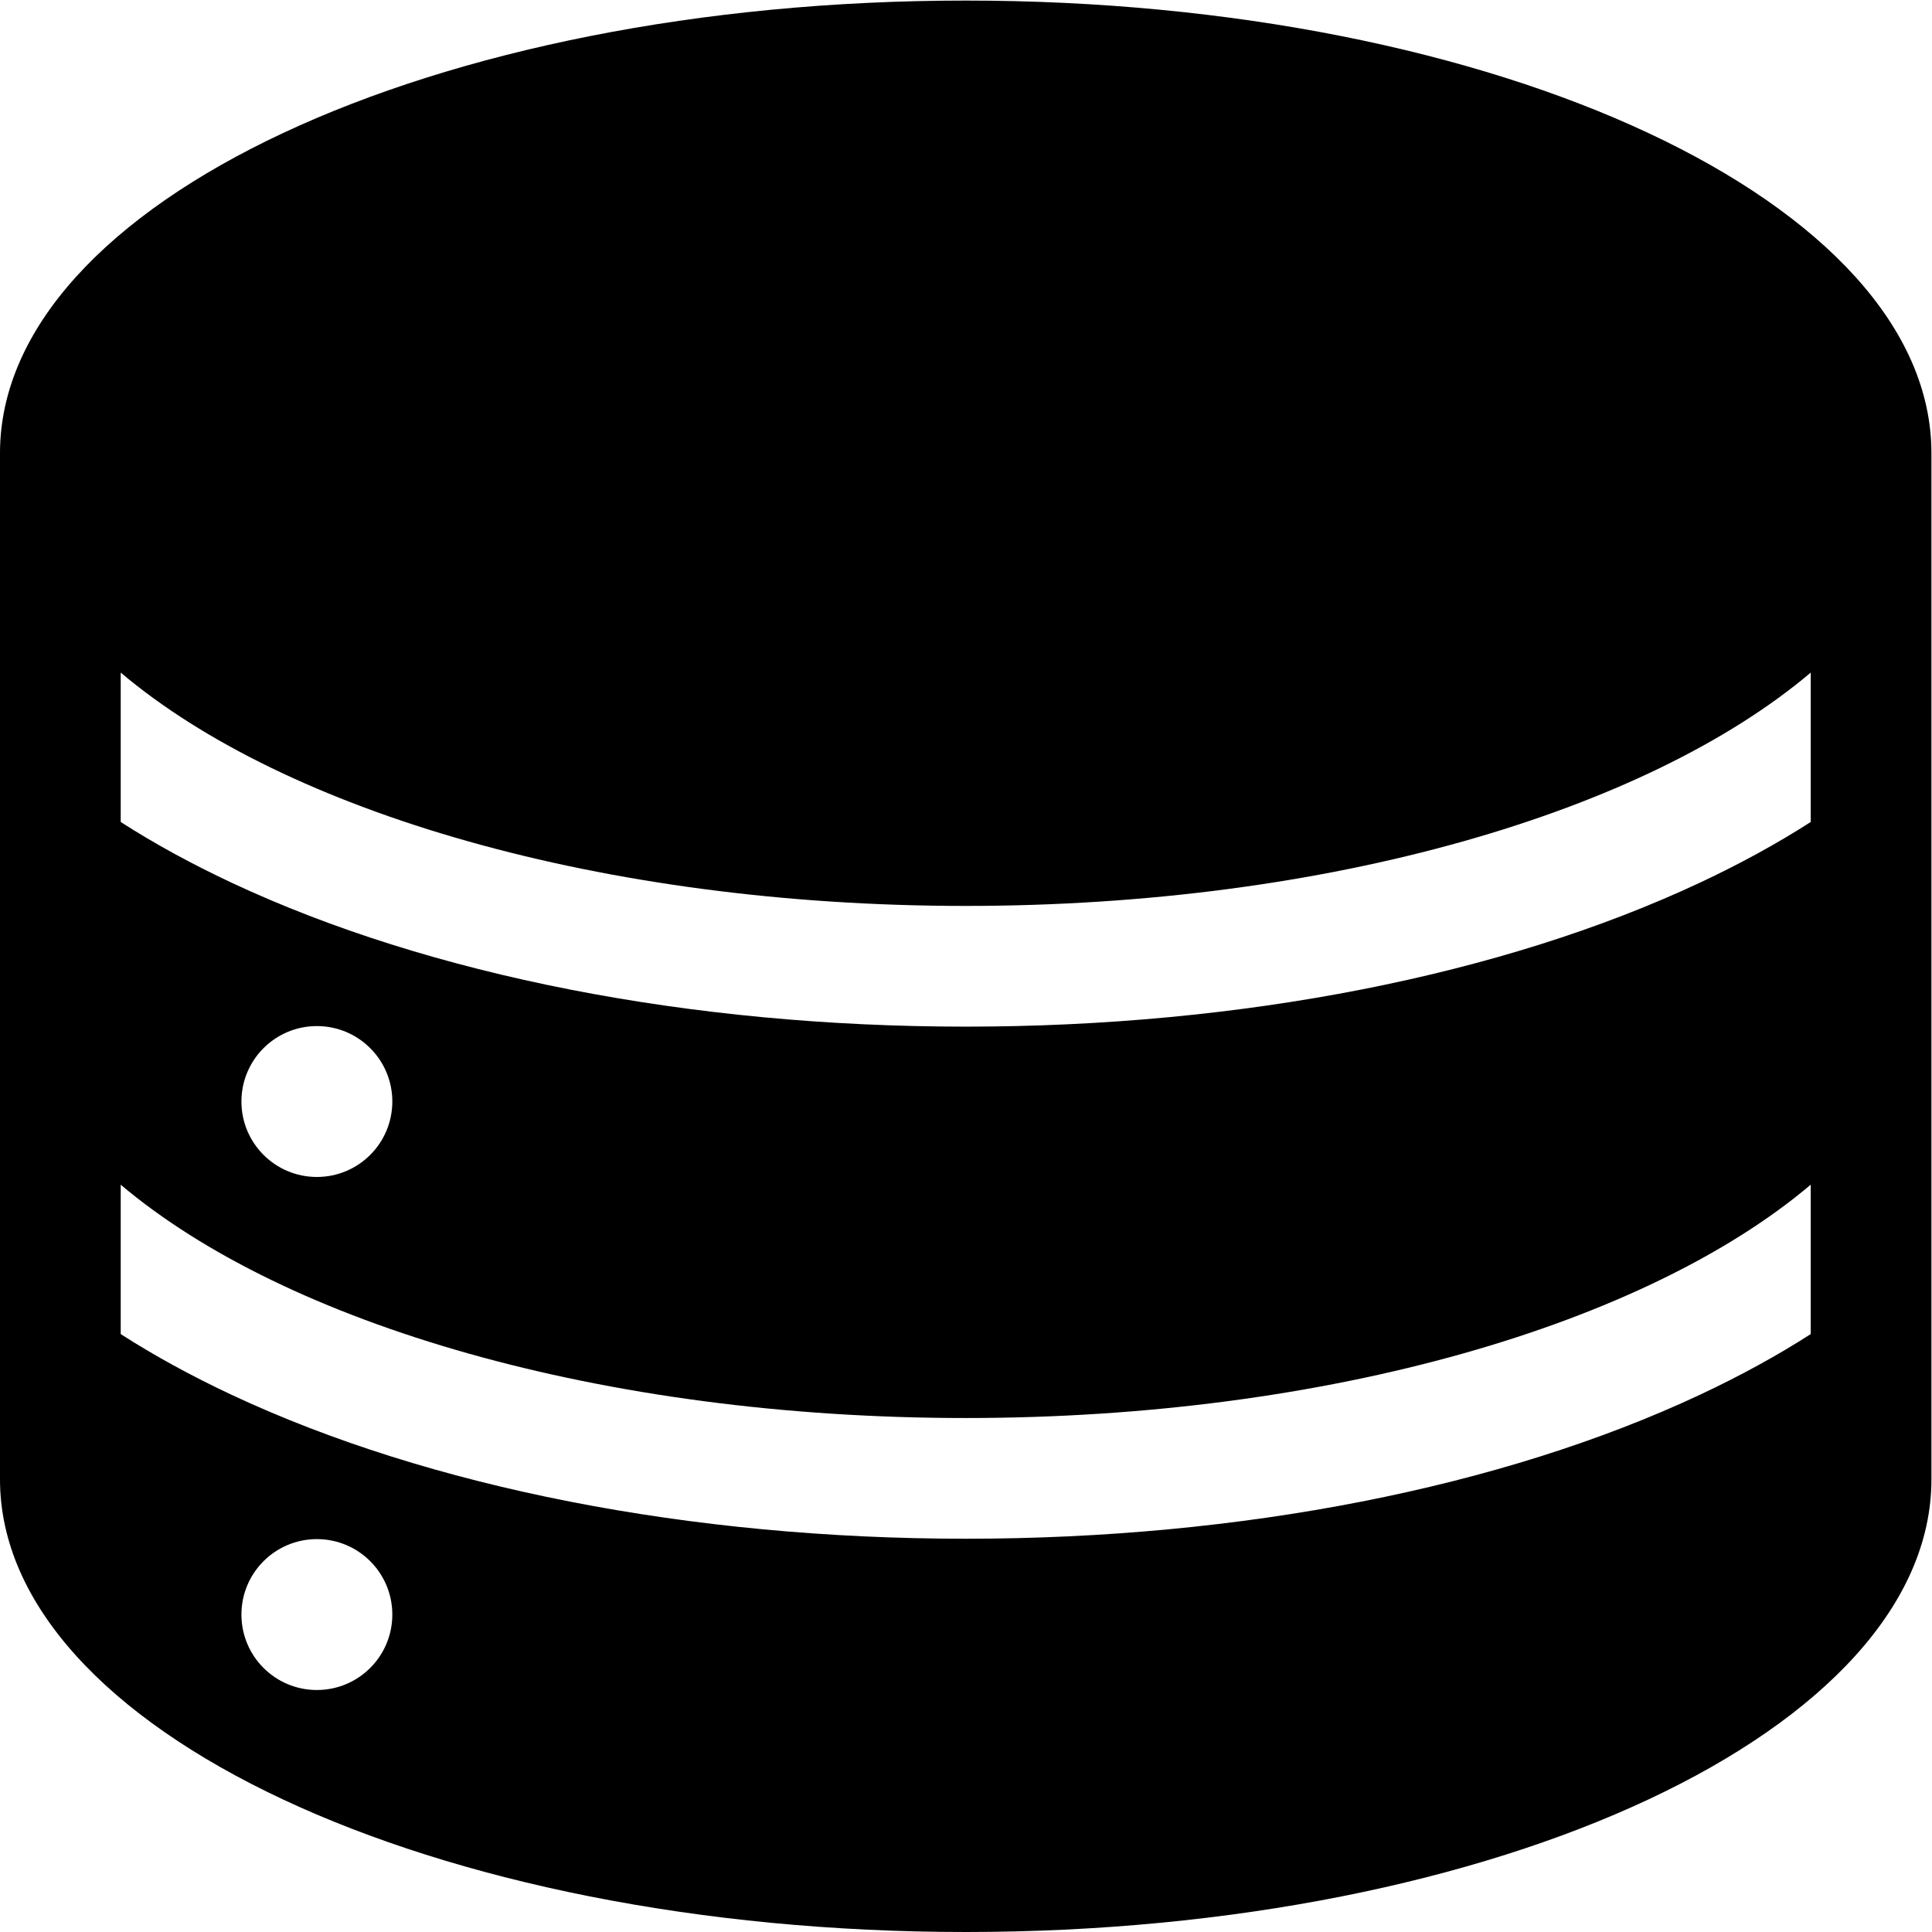 <?xml version="1.0" standalone="no"?><!DOCTYPE svg PUBLIC "-//W3C//DTD SVG 1.1//EN" "http://www.w3.org/Graphics/SVG/1.1/DTD/svg11.dtd"><svg t="1660153222524" class="icon" viewBox="0 0 1024 1024" version="1.1" xmlns="http://www.w3.org/2000/svg" p-id="13515" xmlns:xlink="http://www.w3.org/1999/xlink" width="200" height="200"><defs><style type="text/css">@font-face { font-family: feedback-iconfont; src: url("//at.alicdn.com/t/font_1031158_u69w8yhxdu.woff2?t=1630033759944") format("woff2"), url("//at.alicdn.com/t/font_1031158_u69w8yhxdu.woff?t=1630033759944") format("woff"), url("//at.alicdn.com/t/font_1031158_u69w8yhxdu.ttf?t=1630033759944") format("truetype"); }
</style></defs><path d="M511.85 0.3C229.333 0.3 0.3 107.568 0 239.93v544.141c0 132.461 229.133 239.93 511.85 239.93s511.85-107.469 511.85-239.93V239.93C1023.4 107.568 794.367 0.3 511.85 0.3zM167.951 895.738c-22.094 0-39.988-17.895-39.988-39.988s17.895-39.988 39.988-39.988 39.988 17.895 39.988 39.988-17.895 39.988-39.988 39.988z m791.768-188.645c-17.895 11.497-37.489 22.193-58.783 32.191-104.969 49.186-243.229 76.278-389.086 76.278s-284.117-27.092-389.086-76.278c-21.294-9.997-40.888-20.694-58.783-32.191v-79.177c87.274 73.778 255.125 123.664 447.869 123.664s360.594-49.885 447.869-123.664v79.177zM127.963 583.829c0-22.094 17.895-39.988 39.988-39.988s39.988 17.895 39.988 39.988-17.895 39.988-39.988 39.988-39.988-17.895-39.988-39.988z m831.756-148.157c-17.895 11.497-37.489 22.193-58.783 32.191-104.969 49.186-243.229 76.278-389.086 76.278S227.733 517.049 122.764 467.863c-21.294-9.997-40.888-20.694-58.783-32.191v-79.177c87.274 73.778 255.125 123.664 447.869 123.664s360.594-49.885 447.869-123.664v79.177z" p-id="13516"></path></svg>